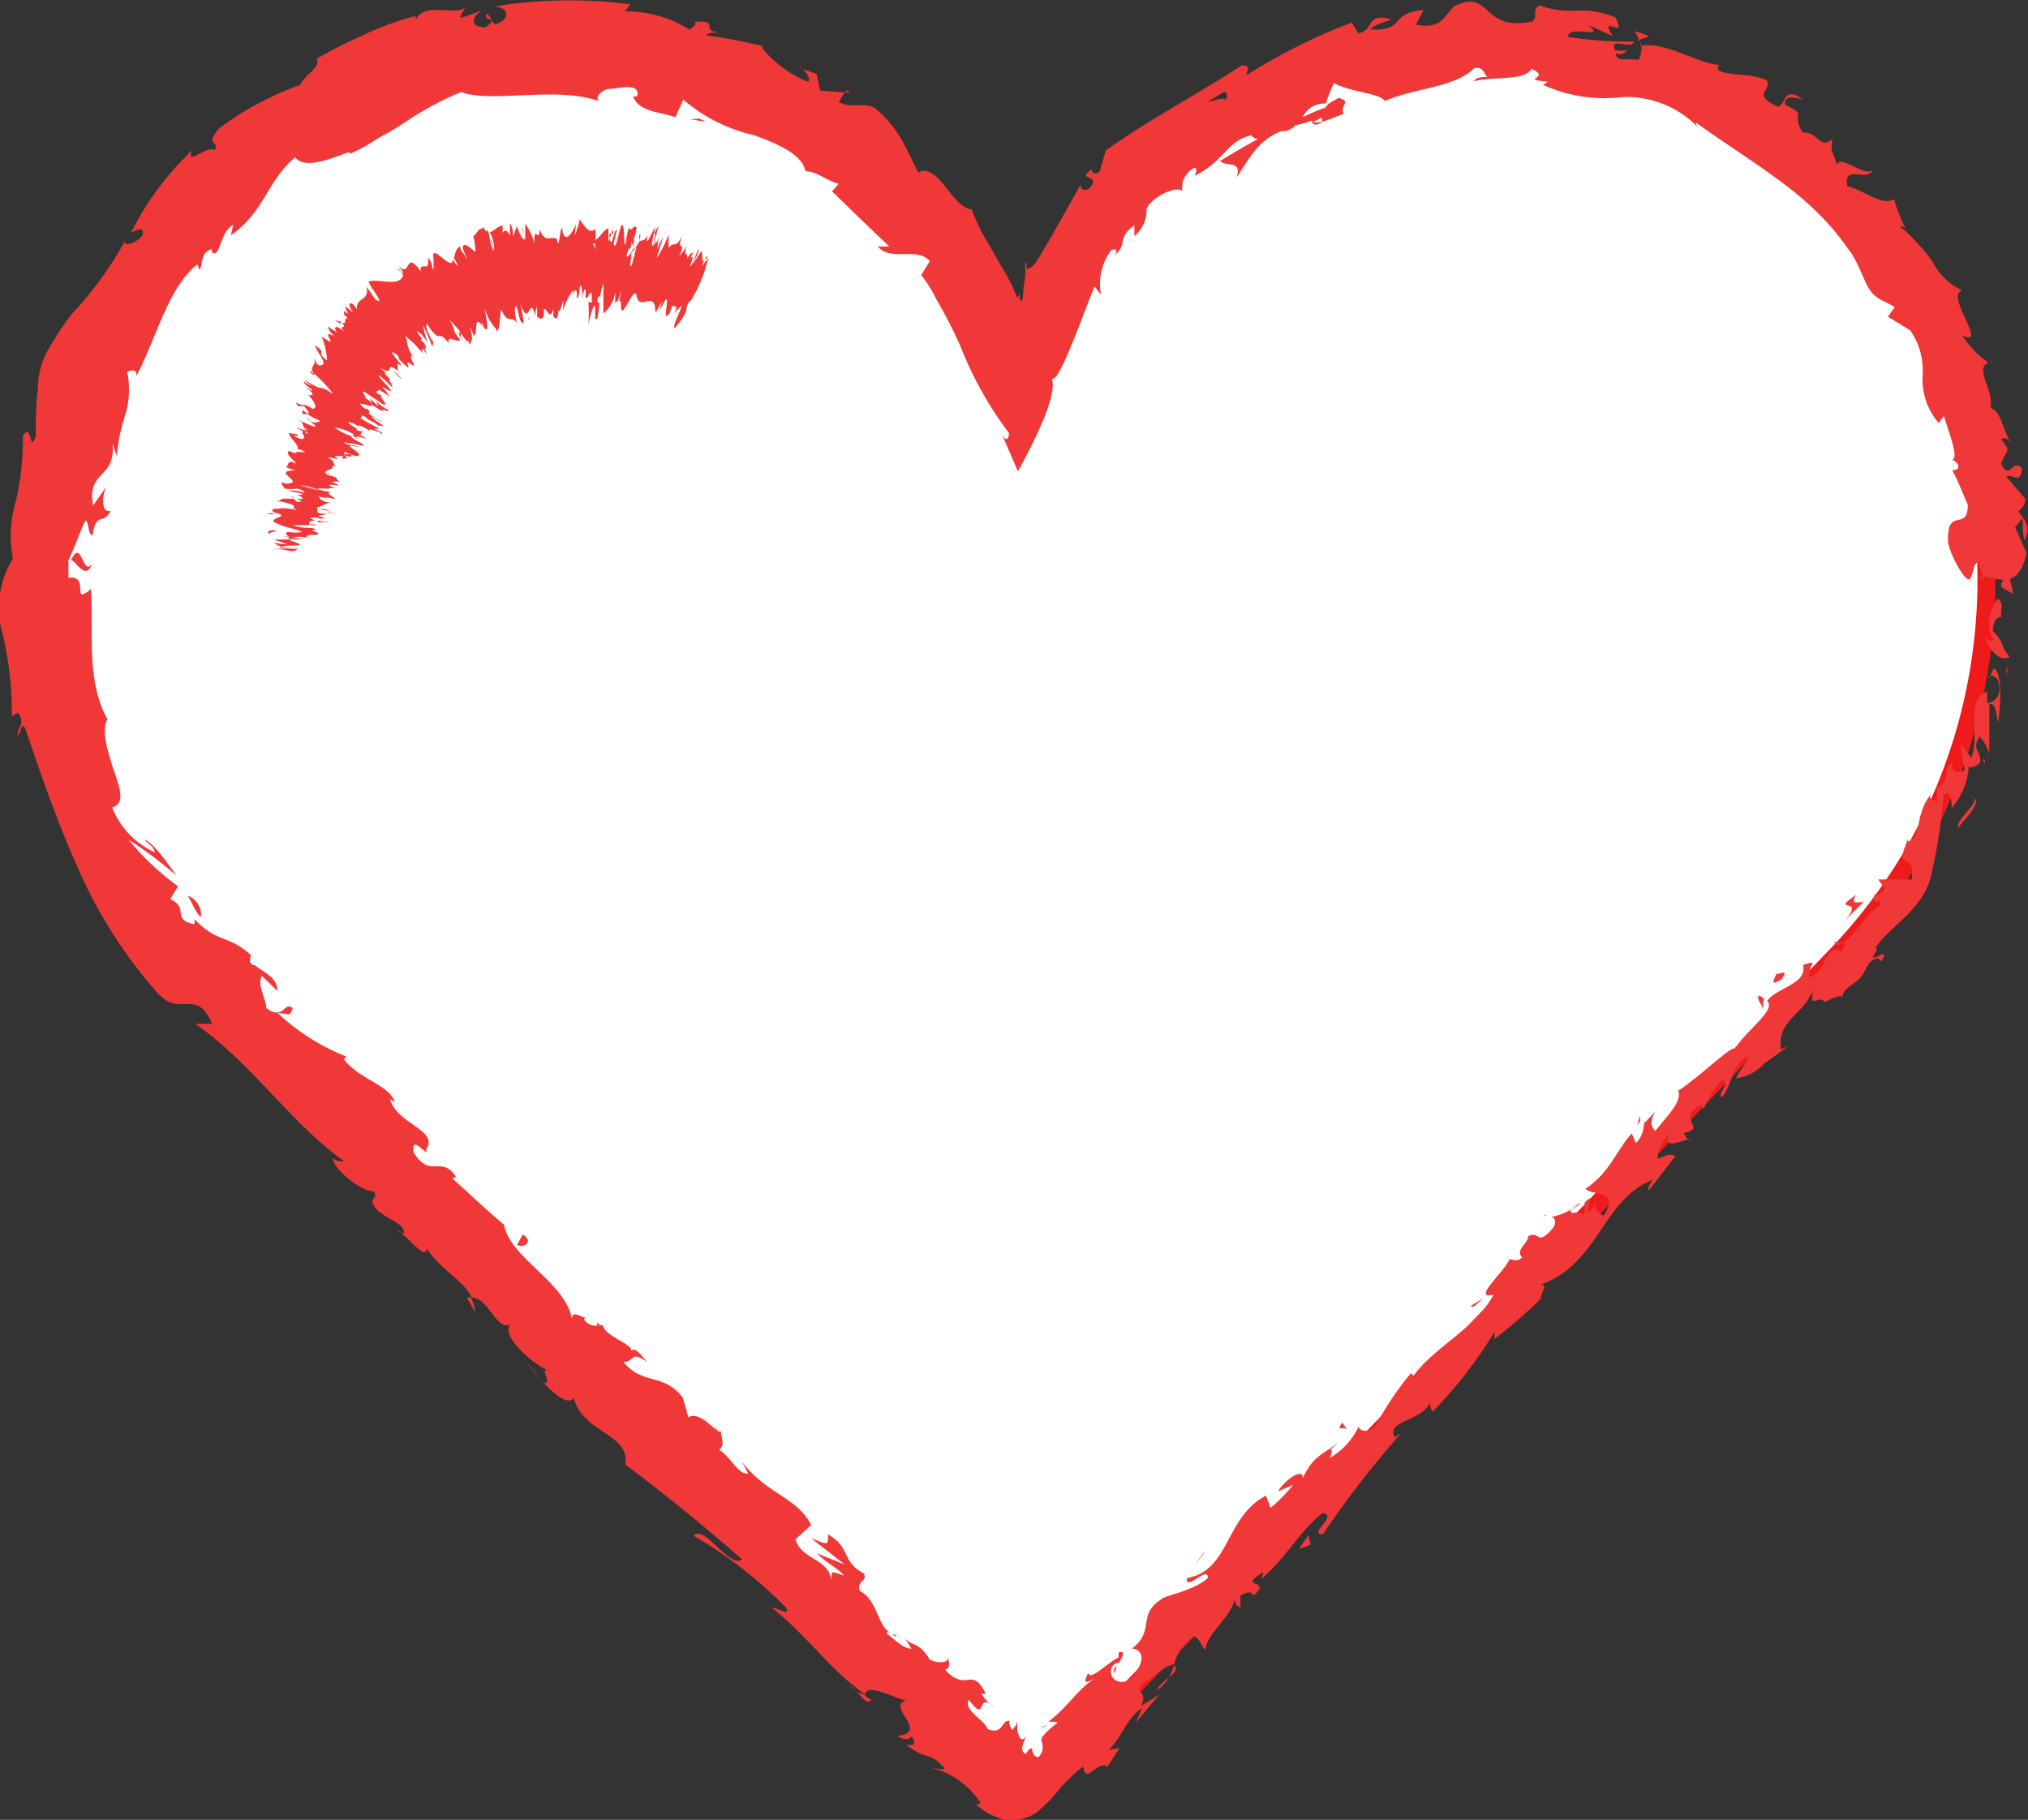 <svg xmlns="http://www.w3.org/2000/svg" viewBox="0 0 56.6 50.8"><rect x="0" y="0" width="56.6" height="50.8" fill="#333333" stroke="none"/><defs><style>.cls-1{fill:#fff;stroke:#ef1b1b;stroke-miterlimit:10;stroke-width:0.5px;}.cls-2{fill:#f13838;}</style></defs><g id="Слой_2" data-name="Слой 2"><g id="Слой_1-2" data-name="Слой 1"><path class="cls-1" d="M55.44,16.18C55.44,8,49.09,1.39,41.3,1.39a14.16,14.16,0,0,0-12.89,8.7,14.15,14.15,0,0,0-12.88-8.7C7.73,1.39,1.39,8,1.39,16.18a15.31,15.31,0,0,0,.8,4.91,14.9,14.9,0,0,0,2.63,4.73,15.21,15.21,0,0,0,1.57,1.64L28,49.86a.64.64,0,0,0,.48.21.66.66,0,0,0,.48-.21L51.3,26.62h0a15,15,0,0,0,3.3-5.42A15.41,15.41,0,0,0,55.44,16.18Z"/><path class="cls-2" d="M56.1,16.18c-.08-.09-.28,0-.24.21l.33.19Z"/><path class="cls-2" d="M55.4,17.81c.13.3.37.68.69.53-.28-.33-.13-.39-.48-.73,0-.25.14-.42.26-.38-.08-.09.09-.38-.11-.52a1.09,1.09,0,0,0-.14,1.15C55.54,17.94,55.46,17.84,55.4,17.81Z"/><path class="cls-2" d="M41.4,36.24l.13-.08Z"/><path class="cls-2" d="M31.09,46.69c.07-.09.08-.14.06-.17S31.05,46.69,31.09,46.69Z"/><path class="cls-2" d="M29.09,48.24l.12-.09C29.15,48.17,29.1,48.2,29.09,48.24Z"/><path class="cls-2" d="M41.4,36.24l-.35.21C41.11,36.55,41.25,36.36,41.4,36.24Z"/><path class="cls-2" d="M55.48,21.26a.63.63,0,0,0,0-.24,1.52,1.52,0,0,1,0,.21Z"/><path class="cls-2" d="M45.69,31.4l.08-.09a.5.5,0,0,0,0-.16Z"/><path class="cls-2" d="M49.09,27.79c-.08.07.09.29.15.41a.36.36,0,0,1,0-.31A.37.37,0,0,0,49.09,27.79Z"/><path class="cls-2" d="M54,21.93l0-.14Z"/><path class="cls-2" d="M43.18,33.92a.16.16,0,0,0-.1,0A.23.23,0,0,0,43.18,33.92Z"/><path class="cls-2" d="M55.6,10.08l-.05,0S55.61,10.12,55.6,10.08Z"/><path class="cls-2" d="M55.37,16.18l0-.08h-.16Z"/><path class="cls-2" d="M27.41,47.31h0C27.53,47.39,27.47,47.34,27.41,47.31Z"/><path class="cls-2" d="M2.58,15.72c-.28.44-.29-.75-.6-.08C2.09,15.59,2.38,16.27,2.58,15.72Z"/><path class="cls-2" d="M55.4,21.38a1.18,1.18,0,0,1-.07.2A1,1,0,0,0,55.4,21.38Z"/><path class="cls-2" d="M2,15.64H2l0,.07Z"/><path class="cls-2" d="M20,39.81A.32.32,0,0,0,20,40S20,39.91,20,39.81Z"/><path class="cls-2" d="M25.13,45.76,25,45.59A1,1,0,0,0,25.13,45.76Z"/><path class="cls-2" d="M16.84,37.15c-.06-.09-.05-.15-.18-.23V37C16.73,37,16.79,37,16.84,37.15Z"/><path class="cls-2" d="M13.89,34.08s0,.07,0,.1l.11.09Z"/><path class="cls-2" d="M45.62.87a.81.81,0,0,1,.13.29C45.74,1,46.41,1.1,45.62.87Z"/><path class="cls-2" d="M55.33,21.21a.19.19,0,0,1,.07.17l0-.15S55.36,21.19,55.33,21.21Z"/><path class="cls-2" d="M15.12,38.56,14.69,38A4.72,4.72,0,0,0,15.12,38.56Z"/><path class="cls-2" d="M22.24,1.87l.16,0A.33.33,0,0,0,22.24,1.87Z"/><path class="cls-2" d="M13.26,36.63a1,1,0,0,0-.12-.41.2.2,0,0,0-.11,0Z"/><path class="cls-2" d="M45.75,1.17h0Z"/><path class="cls-2" d="M50.34,2.8c-.56-.44-.48.1-.72.18-.75-.35-.17-.43-.31-.74-.5-.22-1-.1-1.35-.28,0-.07-.06-.12.06-.15-.6,0-1.51-.66-2.22-.53a.17.17,0,0,1,0-.11.82.82,0,0,1-.07.51c-.29-.08-.6.08-.64-.19.18.06.22,0,.32-.08l-.33,0c-.18-.41.45,0,.53-.25a11,11,0,0,1-1.85-.13c0-.36,1.12.09.56-.33.23.09.46.21.69.31-.42-.67.44.16.07-.53-1-.38-1.15,0-2.12-.33-.24.17,0,.28-.2.45C41.33.9,41.64-.33,40.59.17c-.27.24-.33.66-1.07.52l.21-.41c-1,.08-.47.6-1.49.54.14-.18.71-.27.56-.29-.7-.17-.41.3-.89.4l-.18-.3A15.83,15.83,0,0,0,34.79,2.1c0-.11.14-.3-.14-.27C33.44,2.62,32,3.38,30.86,4.2l-.17.59c-.09.08-.26.06-.2-.07-.47.3.11.15,0,.41s-.39.19-.32,0c-.24.44-.56,1-.91,1.62-.09.13-.17.29-.25.42a1.4,1.4,0,0,1-.12.18c-.08.1-.16.17-.24.15V7.32c-.07,0,0,.26-.06.55s0,.6-.13.5l0-.16-.07.11a5,5,0,0,0-.47-.93l-.37-.65a4.6,4.6,0,0,1-.43-.9c-.24,0-.48-.3-.72-.61s-.53-.58-.77-.41c-.22-.44-.3-.61-.41-.82a3.28,3.28,0,0,0-.75-.94c-.28-.25-.65,0-1.06-.21l.16-.27-.68-.05-.1-.47-.41-.14c.14.1.25.29.18.36-.62-.2-1.33-.89-1.29-1-.52-.12-1-.22-1.56-.29.07-.11.33-.08.55-.08-.89,0-.05-.36-.87-.3.08.1-.11.16-.14.22A3.29,3.29,0,0,0,17.44.32l.15-.2A13.08,13.08,0,0,0,13.8.18c.48.05.4.42,0,.5l-.19-.3c-.21.24.4.06-.06.38-.47,0-.37-.31-.11-.46l-.57.2c-.05-.09.08-.16.1-.29-.11.12-.38.08-.66.07s-.57,0-.7.26L11.59.45A7.75,7.75,0,0,0,10.1,1a11.55,11.55,0,0,0-1.26.64c.11.26-.29.39-.46.73A8.62,8.62,0,0,0,6.12,3.58c-.43.51,0,.3-.12.61-.2-.16-.86.49-.63,0A8.2,8.2,0,0,0,3.66,6.49c.18-.06.31-.17.33,0s-.42.4-.5.3l0-.07A10,10,0,0,1,2,8.77a8.52,8.52,0,0,0-.7,1.07,2.24,2.24,0,0,0-.24,1.07v-.08A9.8,9.8,0,0,0,1,12.16c-.18.57-.1-.4-.36,0A7.74,7.74,0,0,1,.44,14a3.37,3.37,0,0,0-.08,1.59,2.63,2.63,0,0,0-.29,2.09A9.46,9.46,0,0,1,.33,20l.16-.11c.24.27,0,.4,0,.64.12-.07.07-.38.21-.21.43,1.26.87,2.56,1.44,3.83A13.22,13.22,0,0,0,4.38,27.7c.57.64.91.07,1.34.52l-.06-.06a1.46,1.46,0,0,1,.26.42H5.45C7,29.65,8.1,31.34,9.61,32.42c-.13,0-.21,0-.33-.09.1.45,1,1,1.13.91.18.22-.08.17,0,.37.16.38.89.49.86.8,0,.05-.13,0-.19-.06.26.1.8.87.83.5.38.59,1,.86,1.26,1.37.47,0,.71,1,1.1.73-.36.28.58,1.12,1,1.29-.2,0,.16.37-.09.37.34.36.72.63.83.4.24,1,1.59,1,1.44,1.87,1.2.9,2.26,1.77,3.26,2.65-.36.27-1.05-1-1.35-.66a12.16,12.16,0,0,1,2.57,2c.18.27-.27,0-.4,0,1,.78,1.66,1.78,2.61,2.42,0,0-.15,0-.25-.09.16.15.3.41.43.25l-.18-.11c0-.46,1.05.2,1.19.12-.68.13.66.89-.29,1,.13.08.33.14.4,0,.12.19.11.29-.15.24.63.49.59.14,1.08.66-.07.06-.2,0-.33,0a2.25,2.25,0,0,1,1.22.82l.11.13c-.06,0,0,.15-.19,0l0,0,0,0a1.76,1.76,0,0,0,.85.48,1.29,1.29,0,0,0,.88-.18,4.07,4.07,0,0,0,.65-.66,4.37,4.37,0,0,1,.67-.64c.08.54.37-.18.68,0l.34-.52-.3.06c.38-.39.51-.92.92-1.16l-.17.39.65-.77-.5.31c.24-.53-.38-.29.19-.73-.07.13.38-.38.73-.43h0a1.36,1.36,0,0,1,.54-.78c.16,0,.24.35.34.36,0-.41.81-1,.8-1.44a.29.29,0,0,0,.17.28l0-.34c.23-.12.29-.12.37,0,.55-.51-.51-.16.26-.65,0,.06,0,.06-.06.19.69-.56,1.08-1.35,1.73-1.85.44.09-.43.58,0,.6A27.53,27.53,0,0,1,39.11,40l-.18.12c-.27-.48.78-.43,1-1-.07.13.08.34.07.27a12.35,12.35,0,0,0,1.71-2.21v.2A14.94,14.94,0,0,0,43,36.26c0-.2.22-.39,0-.4,1.62-.57,1.73-2.4,3.14-2.93-.12.12-.19.36-.1.27l.72-.93c-.23-.09-.21,0-.51.07a1.33,1.33,0,0,1,.36-.72c-.26.48.27.25.52.18-.08,0-.09-.13-.15-.17.72-.15-.26-.39.51-.8l.06.12a3.16,3.16,0,0,1,.5-.8c.29.09-.13.32,0,.49.31-.35.28-1,.76-1.14-.08.2-.28.41-.36.6a1.31,1.31,0,0,0,.8-.42l0,0,.65-.47-.2.08c-.1-.9.74-.95.95-1.83-.22.85.1.26.27.51.2-.08.48-.24.49-.12.06-.35.4-.34.58-.66l.4-.69-.26-.29h0l-.14,1a1,1,0,0,0,.1-.29c.09,0,.29-.31.41-.08.28-.44-.21,0-.27-.14.26-.78,1.51-1.19,1.7-2.42a13.92,13.92,0,0,0,.31-2.09c.25-.2.23.37.23.37a2,2,0,0,0,.48-1.2c0,.11.15.05.3-.05.09-.36-.26-.34,0-.75a1.33,1.33,0,0,1,.27.46c0-.45,0-.91,0-1.36.19-.08.19.32.25.51.06-.52.13-1.33-.12-1.52l-.14.3c0-.18.24-.06.27.09.12.46-.22.59-.32.59v-.32c-.62.19-.19,1.24-.44,1.84l-.31-.37.12.71c-.15.1-.4.1-.35-.21-.34.34,0,.42-.36.69,0,0-.06,0-.06,0l0,.44c-.05-.11-.3-.06-.14-.27-.52.59-.25,1.25-.67,1.35v-.07c-.42,1,.22.24.1,1.13q-.46,0-.93,0l.19.26c-.07.08-.22.24-.29.14-.08.45.15,0,.16.33-.52.26-.84,1.23-1.28,1,0,.3.47-.25.2.28a.37.37,0,0,0-.15-.05l0,.23h0l0-.23c-.32,0-.3.61-.75.78-.09-.3.34-.54-.18-.35.13.53-.73.62-1,1,.25.26-.51.75-.91,1.34-.06-.12-1,.8-1.59,1.18l0-.06c.18.34-.34.78-.62,1.18-.14-.17-.15-.29,0-.55l-.32.33a.8.8,0,0,1-.22.55l-.12-.27c-.41.44-.61,1.1-1.29,1.54.16.21,1,0,.5.76-.12-.08-.31-.22-.21-.41,0,.06-.09.26-.23.32l.06-.4c-.32.19,0,.27-.2.46-.14-.14-.25,0-.33-.08s.23-.13.25-.26a1.54,1.54,0,0,1-.8.4c.1,0,.19.18,0,.37-.41.44-.32,0-.64.17,0,.2-.37.38-.17.59-.12.13-.24.06-.35.05-.12.32-1,1.08-.52,1l.07,0,0,0h0c-.51.94-1.61,1.42-2.23,2.25l-.07-.07a8.64,8.64,0,0,0-1,1.49c-.12.13-.42.18-.46,0a2,2,0,0,1-.81.88c.2-.46-.22,0,.25-.44-.49.38-.7.37-1,1,0-.33-.55.11-.69.37l.42-.18a4.25,4.25,0,0,1-.63.64l-.13-.34c-1.15.61-1,2.09-2.2,2.3-.06.4.59-.37.58,0-.43.38-1.18.47-1.31.6-.67.44-.15.87-.81,1.37.16,0,.45.15.11.67s-.84.16-.66-.17c.08-.1.16-.12.18-.09.1-.16.23-.37,0-.3l0,.14c-.29.12-.82.69-.84.42-.21.39,0,.27.28.08-.63.41-.8.83-1.4,1.29.13,0,.31,0,.22.06a1.85,1.85,0,0,0-.4.38.17.17,0,0,0,0,.14.38.38,0,0,1-.1.41c-.26,0-.08-.49-.35-.09-.23-.11,0-.38,0-.51-.05.14-.15.13-.19,0a.54.54,0,0,1-.05-.27.54.54,0,0,0,0-.11l.08,0h0c-.05,0,0,0-.09,0,0,.11-.09.14-.12.22v0l-.07-.1c0-.06-.05-.11,0-.15-.26-.05-.17.4-.62.23-.11-.28-.69-.53-.53-.82.54.72.16-.29.72.22a1.27,1.27,0,0,1-.37-.39s.07,0,.12,0c-.39-.81-.53,0-1.14-.68.21,0,.1-.38,0-.46.24.26-.1.33-.42.19-.3-.51-.5-.37-.7-.6l.19.29c-.21,0-.39-.18-.7-.43.07-.12.31.2.26.05-.53-.1-.45-.94-1-1.23-.11-.29.22-.25.11-.49-.64-.33-.34-.7-1-1.09,0,.32,0,.3-.48.1l.94.74-.77-.31c.24.26.63.44.75.62-.39-.13-.33-.14-.35.12-.08-.6-.82-.55-1-1.13l.44-.4c-.4-.79-1.27-.87-1.93-1.77l.17.33c-.27.05-.49-.47-.81-.66.17-.12.06-.33.05-.52-.1.11-.55-.59-.91-.39l-.15-.54c-.54-.71-1.11-.34-1.66-1,.34,0,.17-.34.67,0-.19-.21-.34-.42-.45-.32,0-.21-.74-.39-.79-.71-.14,0-.32.09-.53-.15a.09.09,0,0,1,.07-.07c-.07.07-.44-.27-.4.08-.17-1.06-1.75-1.74-1.9-2.66-.48-.4-1-.9-1.45-1.3.07,0,.07-.07.13,0-.41-.69-.74.05-1.21-.73-.08-.55.46.22.35-.07.38-.54-.81-.71-1-1.4l.13.07c-.16-.48-1-.63-1.43-1.2a.09.09,0,0,0,.07-.07,6.1,6.1,0,0,1-1.91-1.21c.34,0,.32.14.42-.14-.25-.2-.24.36-.74,0,0-.25-.27-.67-.12-.9l.43.42c0-.4-.4-.52-.63-.72l-.05,0a.43.43,0,0,1-.09-.1L7,26.66c-.63-.58-.92-.32-1.57-1l0,.14c-.67-.13-.13-.46-.68-.7l.22-.36a7.25,7.25,0,0,1-1.38-1.3,10.89,10.89,0,0,1,1.33,1c-.19-.27-.64-.93-.89-1,.1.11.27.2.29.35a2.29,2.29,0,0,1-1.19-1.25c.37-.11.22-.53.06-1S2.81,20.39,3,20.08c-.59-1.07-.39-2.3-.46-3.64-.59.5,0-.4-.63-.31,0-.33,0-.46,0-.49.15-.32.27-.65.42-1s.1.32.25.3c.11-.68.29-.26.51-.68-.23.06-.27-.28-.14-.65l-.35.5c-.19-1,.64-.72.54-1.73l.12.35a4.78,4.78,0,0,1,.23-1.13,2.46,2.46,0,0,0,.06-1.22c.1-.05.3-.09.25.13C4.34,9.5,4.7,8,5.51,7.38l.06.16c.11-.19,0-.47.34-.59,0,.06,0,.17.12.1s.18-.64.48-.77l-.07.29c.95-.66,1-1.51,1.8-2.18.26.37,1.08,0,1.52-.15V4.3a6.14,6.14,0,0,0,.81-.45c.26-.14.5-.28.74-.44a8.5,8.5,0,0,1,1.56-.84c.85.32,2.65-.18,3.87.26-.18-.1.06-.34.29-.35s.86-.19.75.21l-.11,0c.15.43.74.43,1.18.58l.22-.49a4.59,4.59,0,0,0,2,1c.69.26,1.32.54,1.41,1,.32,0,.61.28.93.35l-.19.21c.59.57.87.85,1.6,1.54H24.5c.34.43,1.1,0,1.45.41l-.24.39a3.58,3.58,0,0,1,.41.65,14.12,14.12,0,0,1,.67,1.3,10.29,10.29,0,0,0,1.37,2.46c0,.11-.06.31-.21,0l.46,1.07c.51-.94,1.18-2.27.91-2.67.13.59,1-2,1.23-2.49l.18.23A1.57,1.57,0,0,1,31,7c.12-.1.25,0,.07.15.44-.31.06-.48.59-.86l0,.3A.94.94,0,0,0,32,5.83c.15-.33.8-.65,1-.5a.61.61,0,0,1,.35-.65c.09.05,0,.17,0,.22.81-.38.91-1,1.58-1.12a.21.21,0,0,0,.18.1c-.62.33-1.09.65-1.06.6.15.21.63-.05.46.48.13-.19.3-.49.51-.75a1.73,1.73,0,0,1,.74-.55l.11,0,0,0a.5.5,0,0,0,.29-.17,1.89,1.89,0,0,0,.44-.12c.14.16.64-.11.9-.19-.12-.26.25-.34-.15-.45.05,0,0,0-.21.13A.3.3,0,0,0,37,3V3a5.68,5.68,0,0,0-.64.27A.66.66,0,0,1,37,2.89a4.42,4.42,0,0,1,.23-.57c.51.27,1.27.27,1.42.5.8-.36,1.94-.37,2.49-.91.25-.08.28.16.37.24-.14,0-.31,0-.38.12.49-.14,1.44,0,1.61-.35.6.27-.39.28.46.36l-.13.09a4.12,4.12,0,0,0,2.21.34,2.78,2.78,0,0,1,2.19.93c-.09-.1-.14-.15-.14-.22.89.64,1.82,1.21,2.7,1.9a8.64,8.64,0,0,1,1.19,1.15c.17.22.34.44.49.66a7.12,7.12,0,0,1,.35.74c.26.54.48.47.82.71l-.19.26.62.38a1.93,1.93,0,0,1,.35,1.23,1.87,1.87,0,0,0,.45,1.36l.14-.2c.12.39.45,1.24.22,1.22,0,0,.24.08.17.26l-.15.05c.17.3.28.62.43.95,0,.79-.6,0-.55,1.06.08.4.52,1.17.62,1s.08-.44.23-.46l.11.39c.46.06,1,.41,1.23-.65l-.32-.71c.07-.09.15-.17.21-.26,0,.21,0,.41.05.62.2-.37,0-.58-.17-.81a.44.44,0,0,0,.2-.34L56,13.31c.16-.12.4.26.43-.24-.26-.3-.34.39-.58-.13.12-.37.32-.32,0-.67.11-.09.2,0,.29.12-.23-.32-.28-.93-.59-1,.13-.43-.47-1.14-.05-1.26a2.81,2.81,0,0,1-.73-.76c.74.33-.51-1.15,0-1.26a1.71,1.71,0,0,1-.83-.8,5.69,5.69,0,0,0-.92-1s.16,0,.19.12a4.75,4.75,0,0,1-.35-.87c-.34.21-.86-.27-1.3-.36-.13-.65.57-.09.71-.46-.21.23-.93-.46-1-.13-.14-.47-.18-.34-.13-.73-.37.31-.37-.2-.83-.18-.34-.57.15-.47-.48-.77C49.74,2.57,50.35,2.78,50.34,2.8ZM34.83,2.19h0L35.12,2A2.5,2.5,0,0,0,34.83,2.19Zm-1.15.66c.14-.07.31-.19.5-.29.09.06.09.17,0,.23C34.18,2.7,33.89,2.81,33.68,2.85Zm3.21.57c-.16.09-.23.06-.28,0l.29-.14v0A.41.41,0,0,1,36.89,3.42Z"/><path class="cls-2" d="M37.08,3l.06,0-.12,0L37,3Z"/><path class="cls-2" d="M41.55,36.15h0Z"/><polygon class="cls-2" points="23.63 2.52 23.59 2.58 23.73 2.59 23.63 2.52"/><path class="cls-2" d="M47.08,31.8a.15.15,0,0,0,.11,0A.23.23,0,0,0,47.08,31.8Z"/><path class="cls-2" d="M49.21,29.68l.36-.24A2.44,2.44,0,0,0,49.21,29.68Z"/><path class="cls-2" d="M50.91,28.11a.67.67,0,0,0-.06-.12h0Z"/><path class="cls-2" d="M23.89,47.18l-.07-.06C23.63,47,23.75,47.1,23.89,47.18Z"/><path class="cls-2" d="M32.77,46.48a2.17,2.17,0,0,1-.15.35C32.77,46.7,32.88,46.6,32.77,46.48Z"/><polygon class="cls-2" points="15.17 38.62 15.18 38.61 15.12 38.56 15.17 38.62"/><path class="cls-2" d="M32.27,47.19a1,1,0,0,0,.35-.36A1.33,1.33,0,0,0,32.27,47.19Z"/><path class="cls-2" d="M56,19.16l0-.11s0,0,0,0Z"/><path class="cls-2" d="M56,19v-.13C56,19,56,19,56,19Z"/><path class="cls-2" d="M56,18.61l0,.28C56,18.8,56.06,18.68,56,18.61Z"/><path class="cls-2" d="M55,22.21l.08.08S55.06,22.24,55,22.21Z"/><path class="cls-2" d="M54.65,23.12c.12-.2.44-.45.51-.77l-.06-.06C55.18,22.49,54.59,22.85,54.65,23.12Z"/><path class="cls-2" d="M51.47,25.71l.54-.53c-.17,0-.39.08-.2-.2C51,25.51,52.13,25,51.47,25.71Z"/><path class="cls-2" d="M49.72,27.34c.25-.34-.12-.11-.14-.16C49.46,27.44,49.44,27.5,49.72,27.34Z"/><path class="cls-2" d="M37.61,39.92l-.15-.21C37.26,40,37.52,39.78,37.61,39.92Z"/><polygon class="cls-2" points="36.25 43.24 36.58 43.12 36.52 42.85 36.25 43.24"/><polygon class="cls-2" points="33.57 43.4 33.64 43.27 33.33 43.72 33.57 43.4"/><path class="cls-2" d="M14.59,34.46l-.16.29C14.63,34.86,14.91,34.65,14.59,34.46Z"/><path class="cls-2" d="M5.61,25.59A.58.58,0,0,0,5.24,25C5.39,25.25,5.48,25.52,5.61,25.59Z"/><polygon class="cls-2" points="19.52 3.31 19.27 3.33 19.71 3.4 19.52 3.31"/><path class="cls-2" d="M7.76,15.52c.08,0,.28,0,.24,0H7.67Z"/><path class="cls-2" d="M8.36,15.33a3.94,3.94,0,0,0-.74,0c.32,0,.18,0,.56.06,0,0-.1,0-.23,0,.09,0-.07,0,.14,0s.27-.08.05-.12Z"/><path class="cls-2" d="M9.13,13.24h0Z"/><path class="cls-2" d="M9.72,12.08l.06,0Z"/><path class="cls-2" d="M10.13,12h0S10.16,12.05,10.13,12Z"/><path class="cls-2" d="M9.13,13.24h.11C9.13,13.2,9.16,13.22,9.13,13.24Z"/><path class="cls-2" d="M7.57,15l.08,0,0,0Z"/><path class="cls-2" d="M9.27,13.85h0l.13,0Z"/><path class="cls-2" d="M9.26,14.28a3.75,3.75,0,0,0-.39-.07c.12,0,.17,0,.19,0Z"/><path class="cls-2" d="M8.71,14.93h0Z"/><path class="cls-2" d="M9.39,13.56l.1,0Z"/><path class="cls-2" d="M19.22,6.83l0,0A.06.06,0,0,0,19.22,6.83Z"/><polygon class="cls-2" points="19.21 8.34 19.19 8.35 19.13 8.49 19.21 8.34"/><path class="cls-2" d="M10.62,11.88Z"/><path class="cls-2" d="M12.75,9.47c-.15-.2-.1-.31-.29-.53A2.83,2.83,0,0,0,12.75,9.47Z"/><path class="cls-2" d="M7.6,15v0S7.59,15,7.6,15Z"/><polygon class="cls-2" points="12.46 8.94 12.46 8.94 12.45 8.92 12.46 8.94"/><path class="cls-2" d="M10.93,11.11,10.82,11Z"/><path class="cls-2" d="M10.24,11.41h0Z"/><path class="cls-2" d="M10.82,10.6s0,0,0,0l0,0S10.86,10.62,10.82,10.6Z"/><path class="cls-2" d="M11.06,10.34l-.05,0v0Z"/><path class="cls-2" d="M17.84,6.55l0,.25C17.84,6.6,17.92,6.55,17.84,6.55Z"/><path class="cls-2" d="M7.72,15,7.6,15h.12Z"/><path class="cls-2" d="M9.13,9.16l.09,0A.12.12,0,0,0,9.13,9.16Z"/><path class="cls-2" d="M14.56,6.47v0S14.56,6.43,14.56,6.47Z"/><path class="cls-2" d="M9.34,8.94l.17.1,0-.06Z"/><path class="cls-2" d="M17.8,6.8Z"/><path class="cls-2" d="M18.43,6.28c-.06,0-.12.34-.2.54s0-.28.06-.47c-.08.08-.2.4-.23.38a1.43,1.43,0,0,1,0-.16c-.12.27-.16,0-.3.32,0,0,0-.06,0-.09,0,.18-.07.37-.1.5s-.1.22-.06,0c0,0,0-.09.06-.16l-.05.1c0-.35.06-.11.12-.36-.09.1-.21.36-.24.26.06-.34.13-.09.13-.4l.05.14c.06-.53,0,0,.1-.52-.08-.12-.14.14-.22,0-.06.18-.05.27-.1.45s0-.86-.14-.43c-.06.22-.14.64-.18.41l.09-.38c-.09,0-.14.54-.2.27s.09-.12.09-.16c0-.31-.08.21-.13.2l0-.34c-.11,0-.25.27-.37.32a.82.82,0,0,0,0-.31c-.15.16-.29-.06-.43-.27l-.06.29s0-.14,0-.19,0,.18-.05.3,0-.17,0-.26c-.1.24-.27.53-.37.22l0-.09c-.08-.12-.08.6-.15.33V6.68c-.17-.13-.33.15-.49-.28,0,.42-.18-.18-.14.41a1.9,1.9,0,0,0-.26-.57s0,.38,0,.44l0-.3,0,.33-.08-.36,0,.08a.6.6,0,0,1,.06.22c0,.15-.18-.19-.21-.34l-.11.28a1,1,0,0,1,0-.25c0,.32-.07-.32-.09,0a2,2,0,0,1,0,.24c-.07-.18-.16-.16-.2-.07l0-.21c-.13,0-.23.15-.36.18a1,1,0,0,1,.12.49l-.09-.32c0,.2.07.11.08.36a1.06,1.06,0,0,1-.12-.46l0,.13c0-.09,0-.15-.06-.27,0,.2-.18-.28-.13.06l0-.09c-.14,0-.16.16-.26.21a2,2,0,0,1,.06.44c-.1-.06-.25-.24-.33-.18s.06.23.09.4c-.09-.24-.17-.19-.19-.38-.09.08-.12.1-.17.34a.9.9,0,0,1,.11.22s-.09-.08-.14-.2v0c0,.42-.64-.53-.54,0v.28c-.07,0,0-.19-.16-.31.07.45-.23.06-.2.37-.45-.62-.26.2-.61-.14l.1.14c.07.17-.08-.06-.13-.08s.12.11.15.2c-.11.32-.61.1-.94.16-.12,0,.53.75.16.5L10.23,8c.09.44-.33.28-.26.66,0-.06-.11-.13-.09-.15-.2-.14-.13.1,0,.24,0,0-.13-.12-.22-.18s.14.3,0,.15a.35.35,0,0,1-.06-.09c.07.11-.11.08.11.25-.15,0,0,.19-.17.13.2.23-.2,0,.12.29-.33-.3-.37-.14-.23,0-.1-.1-.14-.06-.27-.19,0,0,0,.14.18.28-.48-.26.22.43-.36,0a2.36,2.36,0,0,1,.15.67c-.37-.27.05-.16-.34-.42.07.22.35.5.19.55s-.15-.12-.21-.18c.08.22-.18.21,0,.43a.24.24,0,0,1-.09-.08s-.09,0,.09.12l0-.05A3.93,3.93,0,0,1,9.3,11c-.5-.33-.18,0-.8-.4a.65.65,0,0,0,.22.17.56.56,0,0,1-.24-.13c0,.13.26.2.22.27l-.21-.14c.15.12.3.25.2.26S8.57,11,8.58,11s.37.39.15.41c-.37-.22-.14,0-.48-.18l.07.11.18,0c0,.05.2.2.07.2l-.13-.1,0,.12h.15c.15.13.43.19.31.21s0,.05-.24,0h0c.1.07.2.14.1.14l-.45-.19c.28.14,0,.15.33.3l-.29-.12.23.11a.56.56,0,0,1-.27-.07c-.07.05.45.15.23.16L8.48,12c-.13.05.1.22-.05.26-.36-.1-.06-.1-.37-.18,0,.14.34.38.23.46h.05c.5.17-.28,0-.05.13l-.23-.08c-.1.06.08.2.21.35l-.13-.05c-.12,0-.09.11-.16.14a.81.81,0,0,0,.29.1c-.79,0,.34.36-.31.37,0,0-.11-.06-.11,0l.1.14a1.19,1.19,0,0,0,.32,0c.13,0,.23.09.23.12a1.09,1.09,0,0,0-.5-.06l.22,0c-.42,0,.46.08.17.11l-.12,0c.06,0,.21.09.17.12-.27,0-.12,0-.33-.09,0,.05.48.17.21.17-.07,0-.06-.06-.14-.09-.31,0-.23,0-.29,0h0L7.75,14h.09c.68.15.11.14.55.27a1.62,1.62,0,0,0-.55-.08.76.76,0,0,1-.26,0c.24.07-.2,0,.15.14-.1,0,0,0-.26,0,.07.06.17,0,.29,0,.33.11-.42.15,0,.29.19.11.52.14.67.23a1,1,0,0,1-.35,0c-.14,0-.12.08,0,.13H7.83s.36,0,.21.08l-.39,0,.36.13a1.22,1.22,0,0,1-.37-.05.61.61,0,0,0,.43.15l.09,0a.92.92,0,0,1-.28,0c-.21,0,.09-.06.19-.06l.06,0c.58,0-.09-.12-.05-.18l.41,0L8.15,15a1.26,1.26,0,0,1,.4,0c.21,0-.14,0,.09-.07h.07l-.12,0c.08,0,.29,0,.23,0,.24-.06-.31-.13,0-.14h0c-.13-.11-.3,0-.65-.13H9l-.3,0s0,0,.16,0c-.21-.06-.14,0-.33,0,.28,0-.12-.15.37-.12-.23,0-.19,0-.34,0,.52,0-.09-.07.16-.09s.12.07.36,0c-.45-.07.11-.07,0-.11-.36,0-.14-.1-.25-.18.12,0,.21-.09.35-.12h.06c-.36-.07-.28-.12-.35-.18a2.79,2.79,0,0,1,.4.1v0a.61.61,0,0,1-.21-.09l.27.06c0-.05-.3-.17-.11-.2a3.67,3.67,0,0,1-.86-.19,2,2,0,0,1,.42.1s-.11,0,0,0l.23.08c.1,0-.19-.06-.16-.08.19,0,.14,0,.29,0s-.08,0,0,0a.7.7,0,0,1,.31,0,1.09,1.09,0,0,1-.28-.08c0-.06.24,0,.34,0-.13,0,0,0-.27-.11a.77.77,0,0,1,.22,0c-.12-.06,0-.13-.32-.18h0c-.27-.16.21-.14.11-.26l.1,0c-.1-.08,0-.14-.23-.24a1,1,0,0,1,.3.06c-.06-.06-.17-.1,0-.1s.15,0,.1.07c.1,0,.26,0,0-.12.23.1.31.07.25,0l-.18,0s0-.06,0-.07l.31.12c.41,0-.58-.42.08-.25-.21-.11-.18,0-.42-.13a3.42,3.42,0,0,1,.53.09c.19,0-.43-.24-.28-.26a1.52,1.52,0,0,1-.49-.25,1.55,1.55,0,0,1,.56.21s0,0-.07,0a.41.41,0,0,0,.19.11l-.1-.06c.12,0,.13,0,.3.06a.33.33,0,0,0-.23-.1c.18,0,0-.08.17-.09L9.92,12c.17,0-.18-.13-.2-.21.18,0,.38.2.28.08a1,1,0,0,1,.36.19c-.18-.16.18,0,.23,0l.07.07s0-.05,0-.06l-.22-.1s.05,0,.14,0c-.13-.09-.36-.18-.53-.31.12,0-.08-.13.2,0-.13,0,.28.15.3.22s0,0,0,0a.14.14,0,0,1,.07,0c.28.08-.29-.2-.25-.26.15.1.29.16.27.13a1.19,1.19,0,0,1-.37-.23c.15,0-.06-.09,0-.11h-.07c-.15-.09-.12-.1-.15-.16.12.07.07.07.13.1-.25-.2.32.09.17-.06.11.05.28.18.36.2-.17-.17.23.09.1-.06a1.15,1.15,0,0,1-.33-.25l.09.17-.26-.24s.09.14.05.13a.83.83,0,0,0-.27-.19c.32.16-.13-.19.1-.1l.49.33c.25.1-.19-.27,0-.26l-.1,0c-.18-.15,0-.07,0-.15a2.7,2.7,0,0,0,.33.21c-.11-.08,0,0-.25-.29l.23.13c.12,0-.39-.42-.3-.44a3.4,3.4,0,0,1,.38.36s0,0-.05-.1c.1.07-.17-.23,0-.12-.06-.06-.21-.2-.18-.21l.07.06a1.14,1.14,0,0,0-.25-.24c.52.35.12-.19.55.12a.55.55,0,0,1,0-.23c0,.05.07.07.05.07.17.08-.38-.44-.17-.34s.09.15.19.22c.46.46,0-.13.31.11v0c.18.14-.1-.24,0-.25l.07.07a.92.92,0,0,1-.21-.53,1.83,1.83,0,0,0,.24.31s-.27-.31-.28-.4a2.4,2.4,0,0,1,.39.37l0,0c.25.26,0,0,.11,0l.09.13c0-.09-.21-.4-.12-.43l-.08-.09c-.2-.34.16.15,0-.11l.24.31a1.93,1.93,0,0,1-.13-.47,5.28,5.28,0,0,1,.25.58s.06-.08,0-.25c0,0,.06.13,0,.09-.15-.28-.2-.44-.14-.46.43.63.25.07.61.54-.07-.29.23,0,.31-.1-.34-.49,0,0-.29-.56,0,0,0,0,0,0l.26.28c.1.15,0,.13.1.25s.15.22.26.34C13,9.62,13,9.53,13,9.58l-.18-.22c-.07-.33.3.42.23.09l.06.19c0-.12.14-.06,0-.52a1.06,1.06,0,0,1,.11.25c.12,0,0-.58.2-.32l.05.14s-.08-.27,0-.14a.69.69,0,0,0,.06.14s0-.26,0-.19l0,.17c.16.15,0-.44,0-.57a1.39,1.39,0,0,0,.32.59l0,.05c.12,0,.08-.4.14-.6.19.44.28.14.44.38a1.36,1.36,0,0,1-.06-.38c0,.08,0-.32.09.08h0c.09.39.12.27.16.28l-.09-.52c.24.74.25-.33.41.35,0-.14,0-.14.05-.28l0,.29c.08.06.11.09.19,0v.2s0-.81,0-.84l0,.42c.09,0,.19.35.26,0a1,1,0,0,1,0,.2s.16.29.14-.29c0,.38.09,0,.14-.13v.28A1.4,1.4,0,0,1,16,8.1s0,.23,0,.16c0,.14,0-.27.1-.12l0,.18c.05,0,.05-.07.08-.28s.09.08.08.33c0-.15.06-.35.08-.28a.62.62,0,0,1,0,.18c.06.2.14-.31.18,0a1.39,1.39,0,0,0,0,.17c-.06,0-.11,0-.1-.05a4.25,4.25,0,0,1,0,.66c.05-.2.15-.61.19-.49v.12s0,0,0,0,0,.08,0,.09c0,.21,0,.12.06.13a3.06,3.06,0,0,0,.06-.46s0,0,0,0v0h-.06c0-.14.07-.25.08-.1,0-.17.07-.36.09-.44,0,.39,0,.61,0,.85a.93.93,0,0,0,.33-.59c0-.06,0,.15,0,.24s0,0-.06.11c.07-.12.14,0,.22-.39,0,.18-.1.33,0,.29l0,.11c0,.6.45-.88.45-.09a.62.62,0,0,1,0-.13c.09.37.49-.2.51.37,0,.12.09-.1.19-.26l-.09.29.17-.31c.17-.21-.13.74.14.33l.06-.19c0,.05.16-.06.06.15,0,0,.09-.19.07-.09l-.07.15.2-.21c0,.13-.27.57-.19.63a1.85,1.85,0,0,0,.32-.47.55.55,0,0,1,.07-.25l.07-.06a4.24,4.24,0,0,0,.48-1.18l-.18.23.07-.21h.06c.06-.21,0,0-.12.06A1.08,1.08,0,0,0,19.58,7l-.25.38c.07-.17.18-.32.17-.43-.11.18-.13.39-.24.49.06-.2.13-.36,0-.21A.82.82,0,0,1,19.4,7c-.09.12-.12,0-.23.24.07-.26-.13,0,0-.4a1.08,1.08,0,0,1-.22.31c.24-.47-.11-.07.1-.6-.2.44-.23.15-.39.37,0,0,0-.1,0-.08s0-.19,0-.29a3.62,3.62,0,0,1-.33.66,5.94,5.94,0,0,1,.26-.78c-.09.3-.18.27-.24.53a1.4,1.4,0,0,1,.07-.44c-.15.47-.07.07-.18.35,0-.25.11-.44,0-.32A.72.72,0,0,1,18.43,6.28Zm-1.74.52h0l0,0Zm-.14,0h.06c0,.1,0,.2,0,.19A.51.51,0,0,0,16.55,6.8Zm.06,2s0,0,0-.08,0,0,0,0v0Z"/><path class="cls-2" d="M16.68,8.4V8.31l0,.09Z"/><path class="cls-2" d="M9.08,13.24h0Z"/><polygon class="cls-2" points="14.69 6.31 14.7 6.38 14.7 6.31 14.69 6.31"/><path class="cls-2" d="M8,13.69H8Z"/><path class="cls-2" d="M7.89,14l-.1,0Z"/><path class="cls-2" d="M7.72,14.19l.12,0h0Z"/><path class="cls-2" d="M8.62,10.46a0,0,0,0,0,0,0S8.59,10.42,8.62,10.46Z"/><path class="cls-2" d="M8.69,11.77l-.11-.09S8.54,11.7,8.69,11.77Z"/><polygon class="cls-2" points="9.12 9.16 9.13 9.17 9.13 9.16 9.12 9.16"/><path class="cls-2" d="M8.61,11.64c-.06,0-.06,0,0,0S8.64,11.67,8.61,11.64Z"/><path class="cls-2" d="M7.54,15.22h0Z"/><path class="cls-2" d="M7.57,15.23l0,0S7.6,15.23,7.57,15.23Z"/><path class="cls-2" d="M7.68,15.27l-.08,0S7.6,15.27,7.68,15.27Z"/><path class="cls-2" d="M7.67,14.9h0Z"/><path class="cls-2" d="M7.65,14.8s-.22,0-.16.09h.08C7.42,14.87,7.82,14.83,7.65,14.8Z"/><path class="cls-2" d="M8.93,14.52l-.09.06c.11,0,.26,0,.28,0C9.45,14.55,8.88,14.6,8.93,14.52Z"/><path class="cls-2" d="M9.11,14.32s.16,0,.22,0A.42.42,0,0,0,9.11,14.32Z"/><path class="cls-2" d="M9.43,12.84l.24.08S9.57,12.89,9.43,12.84Z"/><polygon class="cls-2" points="8.28 12.12 8.12 12.1 8.33 12.19 8.28 12.12"/><polygon class="cls-2" points="10.04 12.58 10.08 12.61 10 12.53 10.04 12.58"/><path class="cls-2" d="M11.2,10.56,11,10.35C11,10.4,11.25,10.64,11.2,10.56Z"/><path class="cls-2" d="M11.75,9.62c.1.12.19.18.11,0S11.73,9.58,11.75,9.62Z"/><polygon class="cls-2" points="14.76 8.85 14.75 8.96 14.78 8.87 14.76 8.85"/></g></g></svg>
